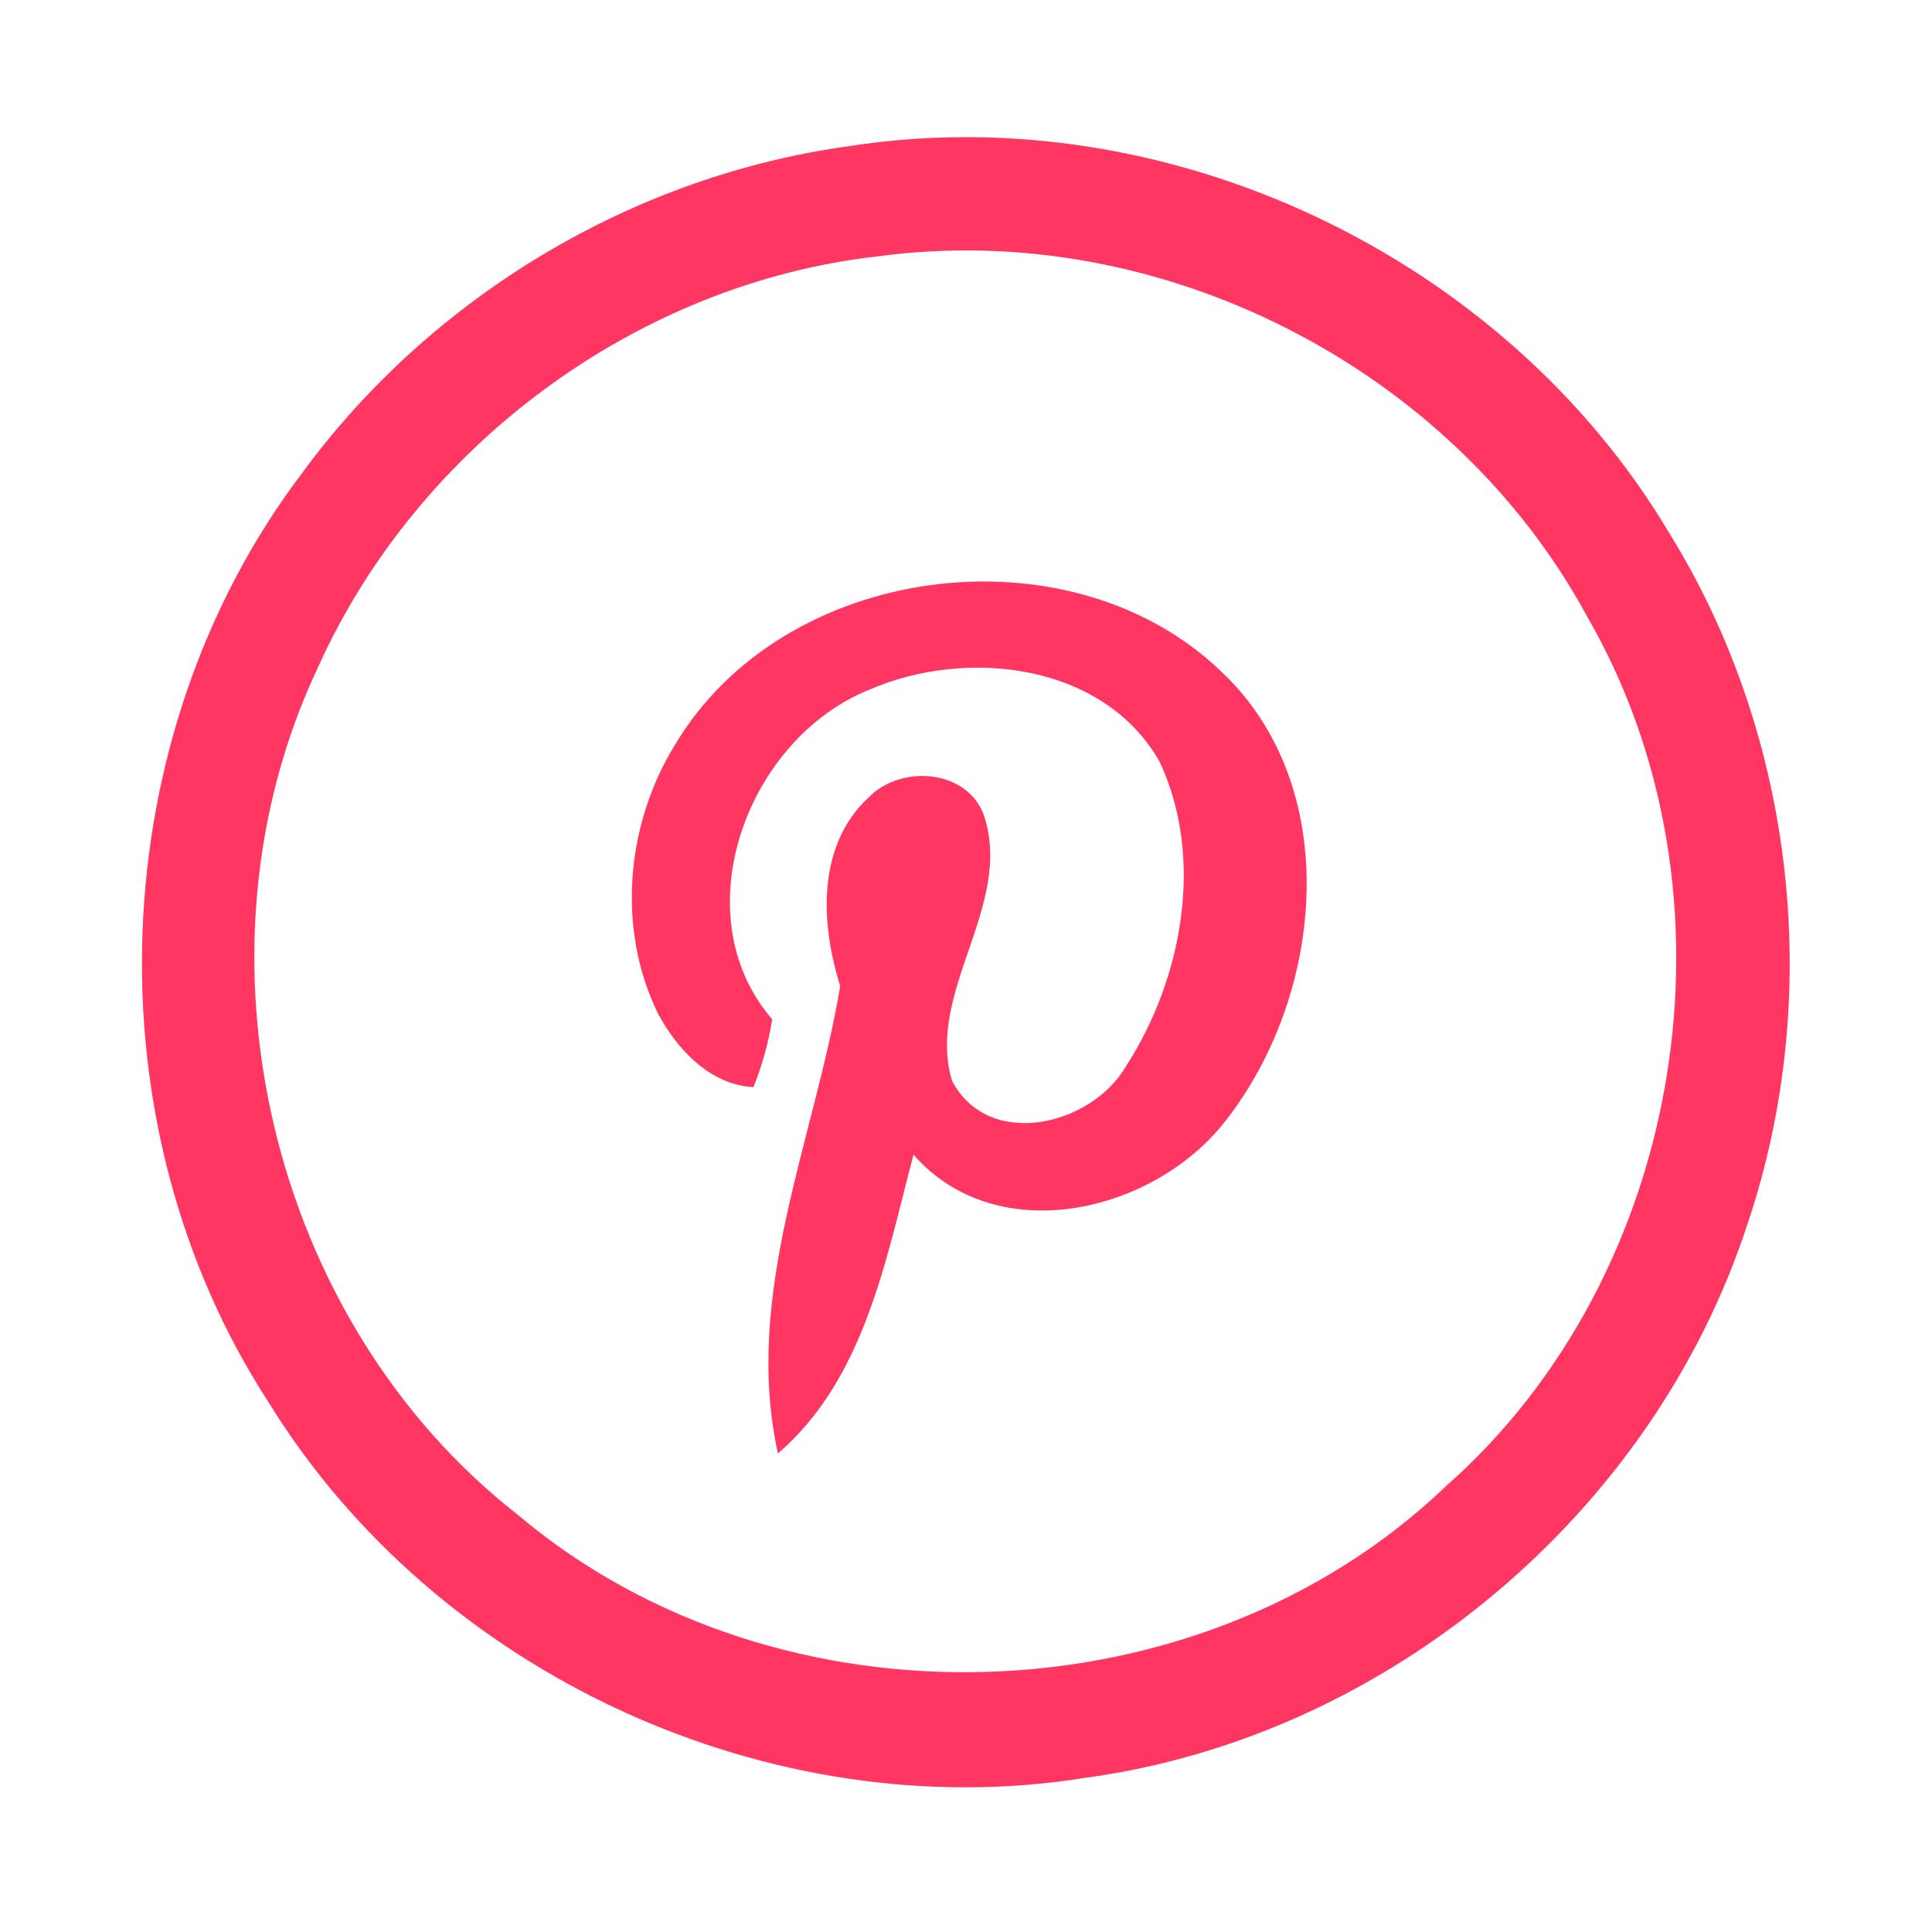 <?xml version="1.0" encoding="UTF-8" ?>
<!DOCTYPE svg PUBLIC "-//W3C//DTD SVG 1.1//EN" "http://www.w3.org/Graphics/SVG/1.1/DTD/svg11.dtd">
<svg width="192pt" height="192pt" viewBox="0 0 192 192" version="1.1" xmlns="http://www.w3.org/2000/svg">
<g id="#ff3662ff">
<path fill="#ff3662" opacity="1.00" d=" M 84.41 14.52 C 116.10 9.59 149.57 25.50 165.93 53.04 C 178.44 73.29 181.27 99.11 173.66 121.65 C 164.31 150.38 137.88 172.59 107.92 176.67 C 76.57 181.71 43.30 166.36 26.68 139.34 C 8.73 111.70 10.13 73.25 30.04 46.99 C 42.87 29.49 62.89 17.46 84.41 14.52 M 87.36 25.46 C 63.28 28.13 41.44 44.37 31.55 66.43 C 18.20 94.76 26.76 131.24 51.46 150.54 C 77.40 172.46 119.16 171.19 143.69 147.70 C 167.57 126.64 173.65 88.83 157.74 61.29 C 144.33 36.53 115.30 21.73 87.36 25.46 Z" />
<path fill="#ff3662" opacity="1.00" d=" M 67.07 74.04 C 77.80 55.94 106.15 52.19 121.32 66.69 C 133.53 78.13 131.61 98.56 122.06 111.04 C 115.09 120.43 99.21 124.36 90.78 114.75 C 88.03 125.21 85.91 137.05 77.31 144.44 C 73.82 128.58 80.92 113.37 83.50 97.99 C 81.55 91.83 81.15 84.06 86.29 79.28 C 89.49 75.94 96.20 76.40 97.82 81.13 C 100.69 90.09 91.98 98.57 94.61 107.41 C 98.27 114.36 108.51 111.86 111.92 105.93 C 117.52 97.25 119.74 85.25 115.23 75.68 C 109.65 65.88 96.02 64.36 86.42 68.53 C 74.27 73.38 67.72 90.81 76.74 101.30 C 76.37 103.61 75.75 105.87 74.88 108.04 C 70.55 107.81 67.27 104.27 65.36 100.67 C 61.28 92.28 62.21 81.91 67.07 74.04 Z" />
</g>
</svg>
